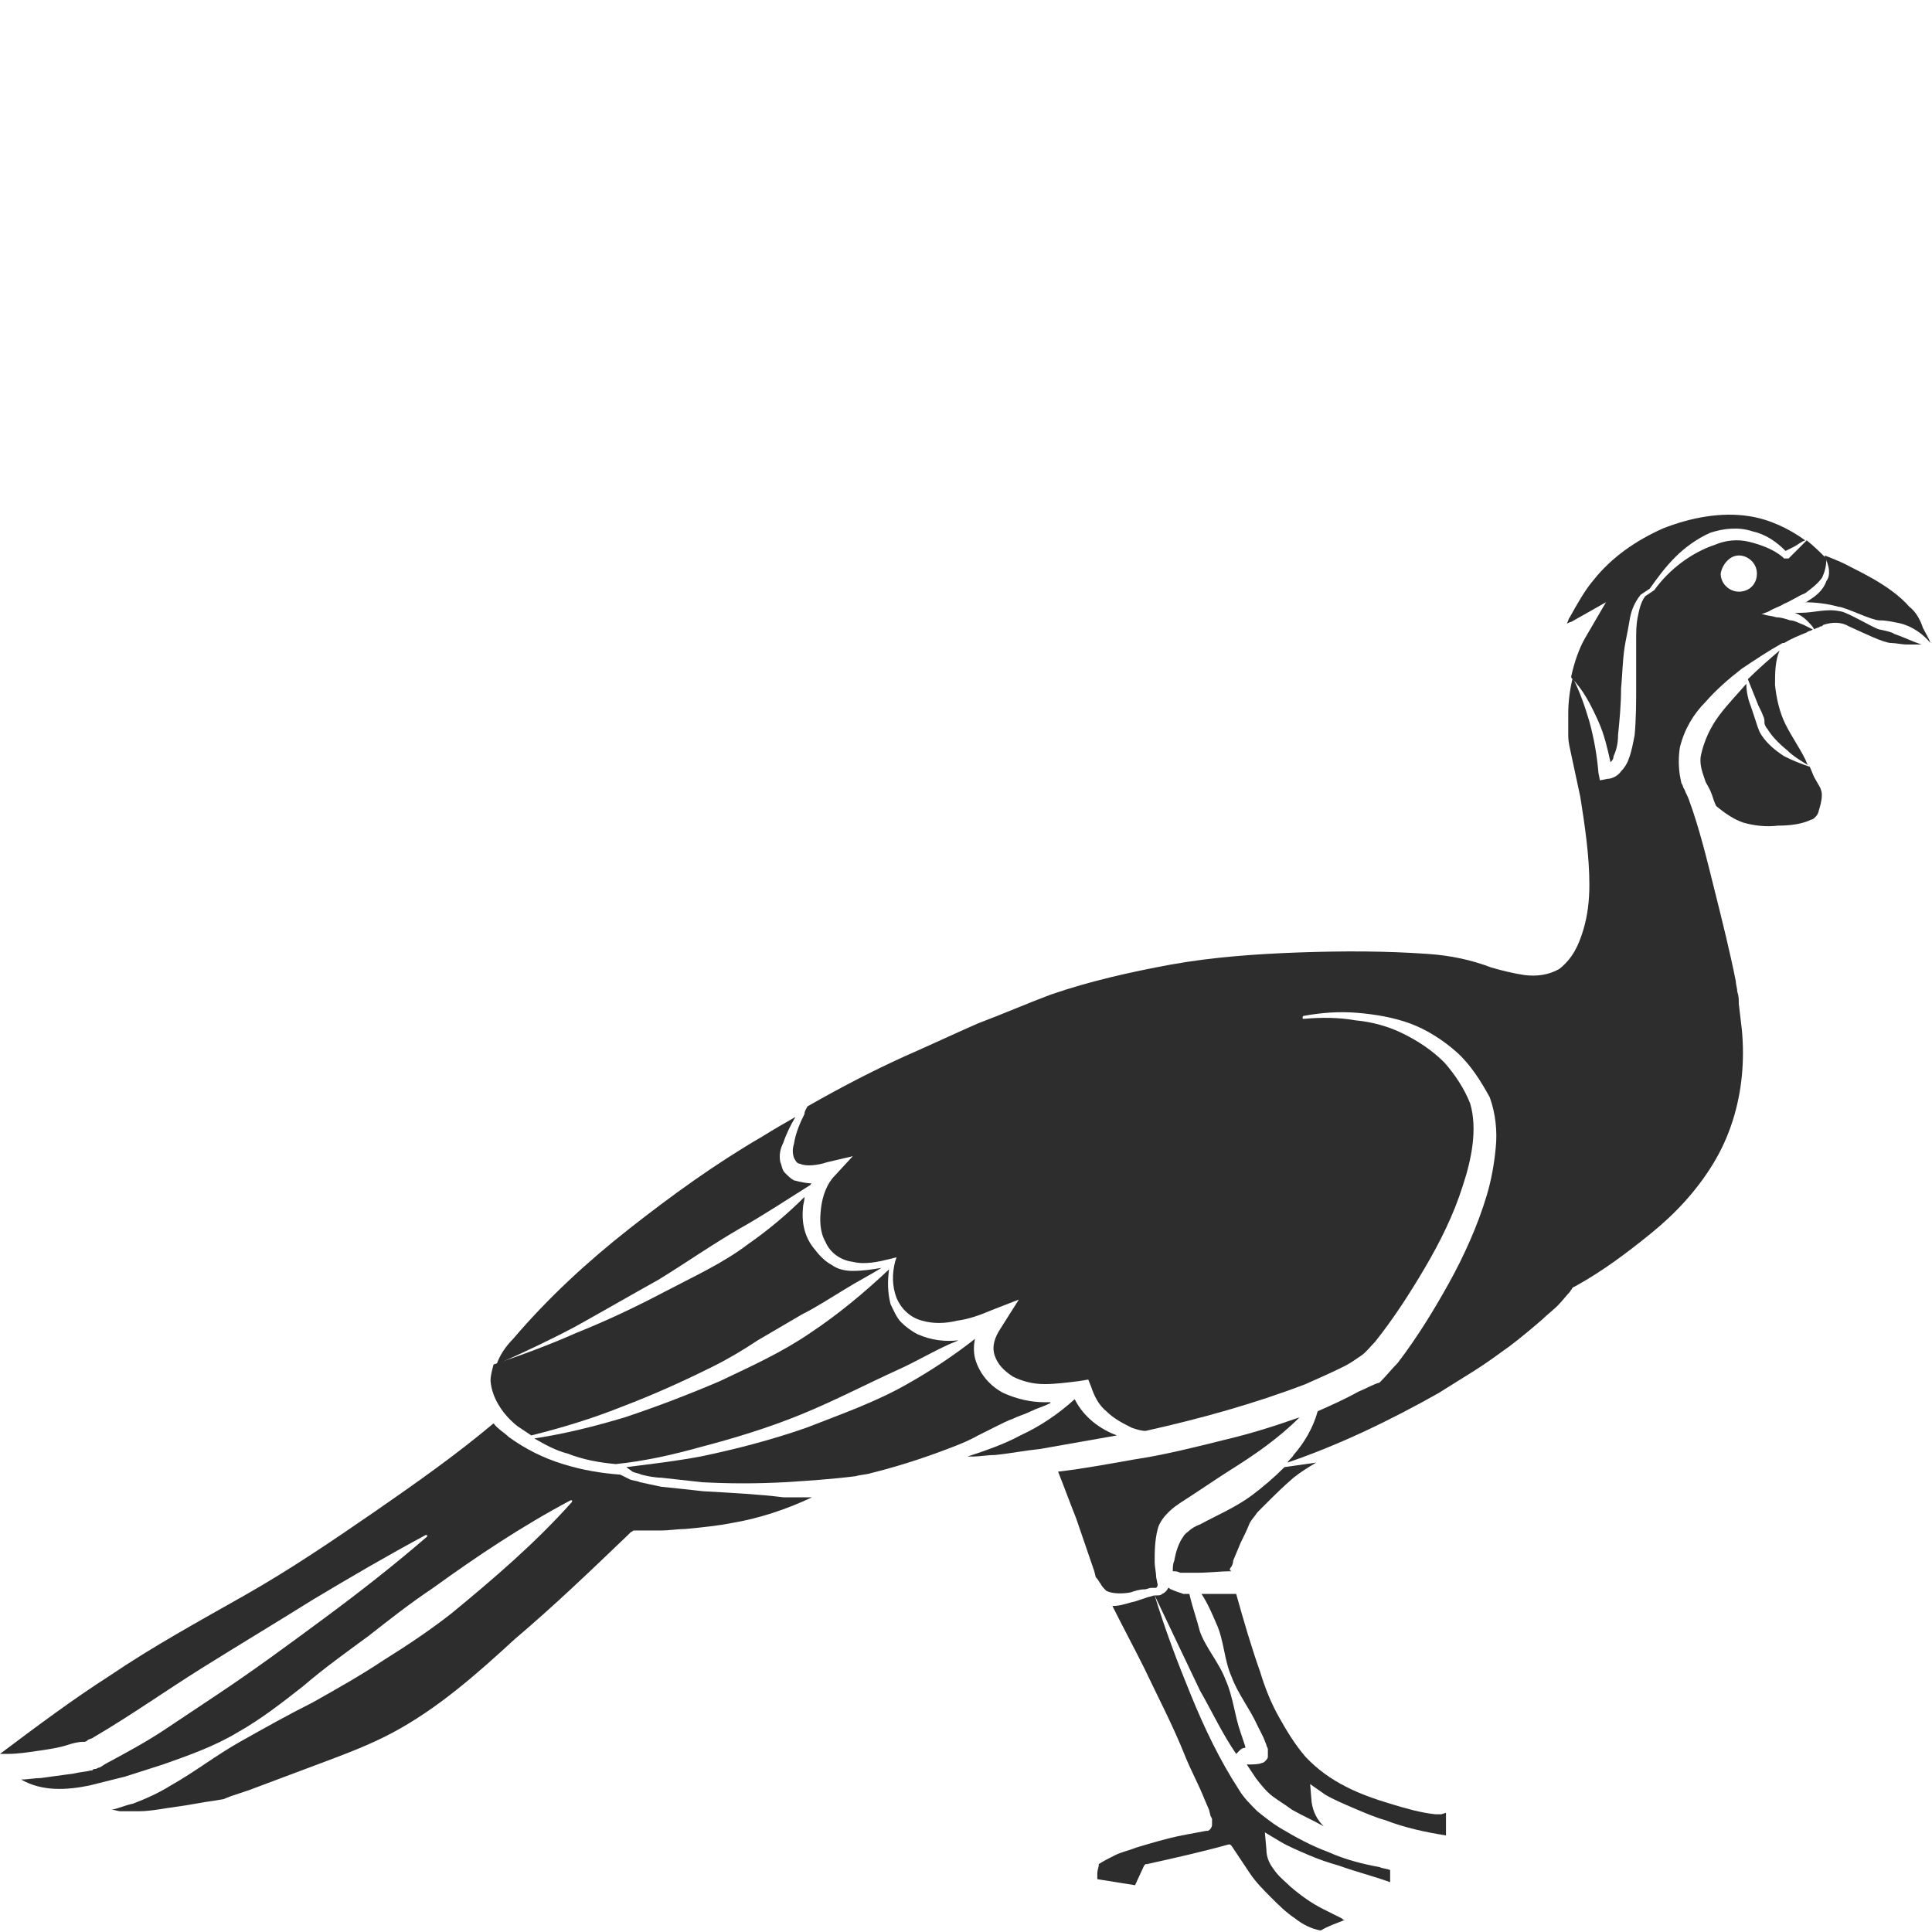 <?xml version="1.0" encoding="utf-8"?>
<!-- Generator: Adobe Illustrator 23.0.0, SVG Export Plug-In . SVG Version: 6.00 Build 0)  -->
<svg version="1.1" id="Layer_1" xmlns="http://www.w3.org/2000/svg" xmlns:xlink="http://www.w3.org/1999/xlink" x="0px" y="0px"
	 viewBox="0 0 128 128" style="enable-background:new 0 0 128 128;" xml:space="preserve">
<style type="text/css">
	.st0{fill:#2D2D2D;}
</style>
<g>
	<path class="st0" d="M115.2,66.5c0-0.3,0-0.5-0.1-0.8c0-0.2-0.1-0.5-0.1-0.7c-0.4-2-0.9-4-1.4-6c-0.5-2-1-4.1-1.7-6
		c-0.1-0.3-0.2-0.4-0.3-0.7c-0.1-0.1-0.1-0.3-0.2-0.4l-0.1-0.5c-0.1-0.6-0.1-1.3,0-1.9c0.3-1.2,0.9-2.2,1.7-3
		c0.7-0.8,1.5-1.5,2.4-2.2c0.9-0.6,1.8-1.2,2.7-1.7c0,0,0,0,0.1,0c0.5-0.3,1-0.5,1.5-0.7c0.1-0.1,0.3-0.1,0.4-0.2
		c-0.2-0.1-0.4-0.2-0.6-0.3c-0.3-0.1-0.6-0.3-0.9-0.3c-0.3-0.1-0.6-0.2-0.9-0.2c-0.3-0.1-0.6-0.1-0.9-0.2c0,0,0,0-0.1,0c0,0,0,0,0,0
		c0,0,0,0,0,0c0.2-0.1,0.3-0.1,0.5-0.2c0.3-0.2,0.7-0.3,1-0.5c0.5-0.2,0.9-0.5,1.4-0.7c0.4-0.3,0.8-0.6,1.1-1
		c0.2-0.4,0.3-0.8,0.3-1.3c-0.4-0.4-0.8-0.8-1.3-1.2c-0.2,0.2-0.4,0.4-0.6,0.6l-0.3,0.3l-0.2,0.2l-0.1,0.1l-0.1,0l0,0
		c0,0-0.1,0-0.1,0l-0.1,0l-0.1-0.1c-0.6-0.5-1.4-0.8-2.2-1c-0.8-0.2-1.6-0.1-2.3,0.2c-1.5,0.5-3,1.6-4,3l0,0l0,0l-0.6,0.4
		c-0.3,0.4-0.4,0.9-0.5,1.4c-0.1,0.5-0.1,1-0.1,1.5c0,1,0,2.1,0,3.1c0,1,0,2.1-0.1,3.2c-0.1,0.5-0.2,1.1-0.4,1.6
		c-0.1,0.3-0.3,0.6-0.5,0.8c-0.2,0.3-0.6,0.5-0.9,0.5l-0.5,0.1l-0.1-0.5c-0.1-1.2-0.3-2.3-0.6-3.4c-0.3-1-0.6-1.9-1.1-2.9
		c-0.2,0.8-0.3,1.6-0.3,2.4c0,0.5,0,0.9,0,1.4c0,0.5,0.1,0.8,0.2,1.3c0.2,0.9,0.4,1.9,0.6,2.8c0.3,1.9,0.6,3.9,0.6,5.8
		c0,1-0.1,2-0.4,3c-0.3,1-0.7,1.9-1.6,2.6l0,0l0,0c-0.7,0.4-1.5,0.5-2.3,0.4c-0.7-0.1-1.5-0.3-2.2-0.5c-1.3-0.5-2.7-0.8-4.2-0.9
		C91.8,63,89,63,86.1,63.1c-2.8,0.1-5.7,0.3-8.5,0.8c-2.7,0.5-5.4,1.1-8,2c-1.6,0.6-3.2,1.3-4.8,1.9c-1.6,0.7-3.3,1.5-4.9,2.2
		c-2.2,1-4.3,2.1-6.4,3.3c-0.1,0.2-0.2,0.3-0.2,0.5c-0.3,0.6-0.6,1.3-0.7,2c-0.1,0.3-0.1,0.6,0,0.9c0.1,0.2,0.2,0.4,0.4,0.4
		c0.4,0.2,1.2,0.1,1.8-0.1l1.7-0.4l-1.2,1.3c-0.5,0.5-0.8,1.3-0.9,2.1c-0.1,0.8-0.1,1.6,0.3,2.3c0.3,0.7,1,1.2,1.8,1.3
		c0.8,0.2,1.7,0,2.5-0.2l0.4-0.1l-0.1,0.3c-0.2,0.8-0.2,1.6,0.1,2.4c0.3,0.7,0.9,1.3,1.7,1.5c0.7,0.2,1.5,0.2,2.3,0
		c0.8-0.1,1.6-0.4,2.3-0.7l1.8-0.7L66.3,88c-0.4,0.6-0.6,1.2-0.4,1.8c0.2,0.6,0.6,1,1.2,1.4c0.6,0.3,1.3,0.5,2.1,0.5
		c0.7,0,1.5-0.1,2.3-0.2l0.6-0.1l0.2,0.5c0.2,0.6,0.5,1.2,1,1.6c0.5,0.5,1.1,0.8,1.7,1.1c0.3,0.1,0.6,0.2,0.9,0.2
		c3.6-0.8,7.2-1.8,10.6-3.1c0.9-0.4,1.8-0.8,2.6-1.2c0.4-0.2,0.8-0.5,1.1-0.7c0.3-0.2,0.6-0.6,0.9-0.9c1.2-1.5,2.3-3.2,3.3-4.9
		c1-1.7,1.9-3.5,2.5-5.4c0.6-1.8,1-3.8,0.5-5.5c-0.4-1-1-1.9-1.7-2.7c-0.8-0.8-1.7-1.4-2.7-1.9c-1-0.5-2.1-0.8-3.2-0.9
		c-1.1-0.2-2.3-0.2-3.4-0.1l0,0c-0.1,0-0.1,0-0.1-0.1c0,0,0-0.1,0.1-0.1c1.1-0.2,2.3-0.3,3.5-0.2c1.2,0.1,2.4,0.3,3.5,0.7
		c1.1,0.4,2.2,1.1,3.1,1.9c0.9,0.8,1.6,1.9,2.2,3l0,0l0,0c0.4,1.1,0.5,2.3,0.4,3.3c-0.1,1.1-0.3,2.2-0.6,3.2c-0.6,2-1.5,4-2.5,5.8
		c-1,1.8-2.1,3.6-3.4,5.3c-0.4,0.4-0.7,0.8-1.2,1.3C91,91.7,90.5,92,90,92.2c-0.9,0.5-1.8,0.9-2.7,1.3c-0.3,1.1-0.9,2.1-1.6,2.9
		c-0.1,0.2-0.3,0.3-0.4,0.5c3.5-1.2,6.8-2.8,10-4.6c0.8-0.5,1.6-1,2.4-1.5c0.8-0.5,1.6-1.1,2.3-1.6c0.8-0.6,1.5-1.2,2.2-1.8
		c0.3-0.3,0.7-0.6,1-0.9c0.3-0.3,0.6-0.7,0.8-0.9l0.2-0.3l0.2-0.1c1.8-1,3.4-2.2,5-3.5c1.6-1.3,3-2.8,4.1-4.6
		c1.1-1.8,1.7-3.8,1.9-5.8c0.1-1,0.1-2.1,0-3.1L115.2,66.5z M115.2,36.8c0.6,0,1.2,0.5,1.2,1.2c0,0.7-0.5,1.2-1.2,1.2
		c-0.6,0-1.2-0.5-1.2-1.2C114.1,37.4,114.6,36.8,115.2,36.8z"/>
	<path class="st0" d="M106.4,39.9l-1.4,2.4c-0.4,0.7-0.7,1.6-0.9,2.5c0,0,0,0.1,0,0.1c0.8,0.8,1.3,1.8,1.8,2.9
		c0.4,0.9,0.6,1.8,0.8,2.7c0.1-0.1,0.2-0.2,0.2-0.4c0.2-0.4,0.3-0.9,0.3-1.4c0.1-1,0.2-2,0.2-3.1c0.1-1,0.1-2.1,0.3-3.1
		c0.1-0.5,0.2-1,0.3-1.6c0.1-0.5,0.3-1,0.7-1.5l0,0l0,0l0.6-0.4c0.5-0.7,1-1.4,1.7-2.1c0.6-0.6,1.4-1.2,2.3-1.6
		c0.9-0.3,1.9-0.4,2.8-0.1c0.9,0.2,1.6,0.7,2.2,1.3l0,0l0.2-0.1l0.4-0.2c0.2-0.1,0.4-0.3,0.7-0.4c-1.1-0.8-2.4-1.4-3.7-1.6
		c-1.9-0.3-3.9,0.1-5.7,0.8c-1.8,0.8-3.4,1.9-4.6,3.4c-0.6,0.7-1.1,1.6-1.6,2.5c-0.1,0.1-0.1,0.3-0.2,0.4c0.1,0,0.2-0.1,0.3-0.1
		L106.4,39.9z"/>
	<path class="st0" d="M124.5,41.7c-0.4-0.1-2.2-1.2-2.6-1.2c-0.9-0.2-1.7,0.1-2.6,0.1c-0.1,0-0.2,0-0.4,0c0.3,0.1,0.6,0.3,0.8,0.5
		c0.2,0.2,0.4,0.4,0.5,0.6c0.1-0.1,0.3-0.1,0.4-0.2c0.1,0,0.1,0,0.2-0.1c0.6-0.2,1.2-0.2,1.7,0.1c0.9,0.4,2.3,1.1,2.8,1.1
		c0.3,0,0.7,0.1,1,0.1c0.3,0,0.7,0,1,0l0,0c-0.6-0.2-1.2-0.5-1.8-0.7C125.4,41.9,125,41.8,124.5,41.7z"/>
	<path class="st0" d="M115.8,45c0.2,0.5,0.4,1,0.6,1.5c0.1,0.3,0.3,0.6,0.4,0.9c0.1,0.2,0.1,0.3,0.1,0.5c0,0.1,0.1,0.3,0.2,0.4
		c0.3,0.5,0.8,1,1.3,1.4c0.4,0.4,0.9,0.7,1.4,1c-0.1-0.1-0.1-0.2-0.2-0.4c-0.4-0.8-0.9-1.5-1.3-2.3c-0.4-0.8-0.6-1.7-0.7-2.6
		c0-0.8,0-1.6,0.3-2.3C117.2,43.7,116.5,44.3,115.8,45z"/>
	<path class="st0" d="M46.6,98.8c-0.9-0.1-1.8-0.2-2.8-0.3c-0.5-0.1-0.9-0.2-1.4-0.3c-0.2-0.1-0.5-0.1-0.7-0.2
		c-0.2-0.1-0.4-0.2-0.6-0.3c-1.3-0.1-2.5-0.3-3.8-0.7c-1.3-0.4-2.5-1-3.6-1.8c-0.3-0.3-0.7-0.5-1-0.9c-2.5,2.1-5.2,4-7.8,5.8
		c-2.9,2-5.7,3.9-8.7,5.6c-3,1.7-6.1,3.4-8.9,5.3c-2.5,1.6-4.9,3.4-7.3,5.2c0.2,0,0.3,0,0.5,0c0.7,0,1.3-0.1,2-0.2
		c0.7-0.1,1.4-0.2,2-0.4c0.3-0.1,0.7-0.2,1-0.2l0.1,0l0,0c0,0,0.1,0,0.2-0.1c0.1-0.1,0.3-0.1,0.4-0.2c2.4-1.4,4.8-3.1,7.2-4.6
		c2.4-1.5,4.9-3,7.3-4.5c2.5-1.5,4.9-2.9,7.5-4.3c0,0,0.1,0,0.1,0c0,0,0,0.1,0,0.1c-2.2,1.9-4.5,3.7-6.8,5.4c-2.3,1.7-4.6,3.4-7,5
		c-1.2,0.8-2.4,1.6-3.6,2.4c-1.2,0.8-2.5,1.5-3.8,2.2c-0.2,0.1-0.3,0.2-0.5,0.3c-0.1,0-0.2,0.1-0.3,0.1c-0.1,0-0.1,0-0.2,0.1l-0.1,0
		c-0.4,0.1-0.7,0.1-1.1,0.2c-0.7,0.1-1.5,0.2-2.2,0.3c-0.4,0-0.9,0.1-1.3,0.1c1.4,0.8,3,0.7,4.5,0.4c0.8-0.2,1.6-0.4,2.4-0.6
		l2.5-0.8c1.7-0.6,3.4-1.2,4.9-2.1c1.6-0.9,3-2,4.4-3.1c1.4-1.2,2.8-2.2,4.3-3.3c1.4-1.1,2.8-2.2,4.3-3.2c2.9-2.1,5.9-4.1,9.1-5.8
		c0,0,0.1,0,0.1,0c0,0,0,0.1,0,0.1c-2.4,2.7-5.2,5.1-8,7.4c-1.4,1.1-2.9,2.1-4.5,3.1c-1.5,1-3.1,1.9-4.7,2.8
		c-1.6,0.8-3.2,1.7-4.8,2.6c-1.6,0.9-3,2-4.6,2.9c-0.8,0.5-1.7,0.9-2.5,1.2c-0.5,0.1-0.9,0.3-1.4,0.4c0.2,0,0.4,0.1,0.6,0.1
		c0.4,0,0.8,0,1.2,0c0.8,0,1.7-0.2,2.5-0.3c0.8-0.1,1.7-0.3,2.5-0.4l0.6-0.1l0.5-0.2l1.2-0.4c1.6-0.6,3.2-1.2,4.8-1.8
		c1.6-0.6,3.2-1.2,4.7-2c3-1.6,5.6-3.9,8.1-6.2c2.6-2.2,5.1-4.6,7.5-6.9l0.1-0.1l0.1-0.1c0.1,0,0.1-0.1,0.2-0.1c0.1,0,0.2,0,0.2,0
		l0.1,0l0.1,0l0.2,0l0.4,0l0.8,0c0.5,0,1.1-0.1,1.6-0.1c1-0.1,2.1-0.2,3.1-0.4c1.8-0.3,3.6-0.9,5.3-1.7c-0.6,0-1.3,0-1.9,0
		C50.3,99,48.4,98.9,46.6,98.8z"/>
	<path class="st0" d="M120.2,51.5c-0.1-0.2-0.2-0.5-0.3-0.7c-0.6-0.2-1.1-0.4-1.7-0.7c-0.6-0.4-1.1-0.8-1.5-1.4
		c-0.2-0.3-0.3-0.7-0.4-1c-0.1-0.3-0.2-0.6-0.3-0.9c-0.2-0.5-0.3-1-0.3-1.5c-0.6,0.7-1.2,1.3-1.8,2.1c-0.6,0.8-1,1.7-1.2,2.6
		c-0.1,0.4,0,0.9,0.1,1.2l0.1,0.3l0.1,0.3c0.1,0.2,0.3,0.5,0.4,0.8c0.1,0.3,0.2,0.6,0.3,0.8c0.6,0.5,1.2,0.9,1.8,1.1
		c0.7,0.2,1.5,0.3,2.3,0.2c0.8,0,1.6-0.1,2.2-0.4c0.1,0,0.2-0.1,0.2-0.1c0,0,0.1-0.1,0.1-0.1c0.1-0.1,0.2-0.3,0.2-0.4
		c0.1-0.3,0.2-0.7,0.2-1c0-0.2,0-0.2-0.1-0.5L120.2,51.5z"/>
	<path class="st0" d="M43.6,84.8c1.8-1.1,3.5-2.3,5.4-3.4c1.6-0.9,3.1-1.9,4.7-2.9c0,0,0-0.1,0.1-0.1c-0.4,0-0.8-0.1-1.2-0.2
		c-0.2-0.1-0.4-0.3-0.6-0.5c-0.2-0.2-0.2-0.5-0.3-0.7c-0.1-0.5,0-0.9,0.2-1.3c0.2-0.6,0.5-1.2,0.8-1.7c-0.7,0.4-1.4,0.8-2.2,1.3
		c-3.1,1.8-6,3.9-8.8,6.1c-2.8,2.2-5.4,4.6-7.7,7.3l0,0l0,0c-0.5,0.5-0.9,1.1-1.1,1.7c1.8-0.8,3.5-1.6,5.2-2.5
		C39.9,86.9,41.8,85.8,43.6,84.8z"/>
	<path class="st0" d="M34.3,94.5c0.3,0.2,0.6,0.4,0.9,0.6c2-0.5,4-1.1,6-1.9c2.1-0.8,4.1-1.7,6.1-2.7c1-0.5,2-1.1,2.9-1.7l2.9-1.7
		c1-0.5,1.9-1.1,2.9-1.7c0.8-0.5,1.6-0.9,2.4-1.4c-0.6,0.1-1.2,0.2-1.9,0.2c-0.5,0-1-0.1-1.4-0.4c-0.4-0.2-0.8-0.6-1.1-1
		C53.3,82,53.1,81,53.2,80c0-0.2,0.1-0.4,0.1-0.7c-1.1,1.1-2.4,2.2-3.7,3.1c-1.7,1.3-3.7,2.2-5.6,3.2c-1.9,1-3.8,1.9-5.8,2.7
		c-1.8,0.8-3.7,1.5-5.5,2.1c-0.1,0.4-0.2,0.7-0.2,1.1C32.6,92.7,33.4,93.8,34.3,94.5z"/>
	<path class="st0" d="M121,38.5c-0.2,0.6-0.7,1-1.2,1.3c-0.1,0.1-0.2,0.1-0.3,0.1c0.8,0,1.6,0.1,2.3,0.3c0.4,0,2.2,0.9,2.7,0.9
		c0.5,0,0.9,0.1,1.4,0.2c0.8,0.2,1.5,0.7,2,1.3c-0.1-0.3-0.3-0.6-0.5-1c-0.2-0.6-0.5-1.1-0.9-1.4c-1.3-1.5-3.7-2.5-4.2-2.8
		c-0.4-0.2-0.9-0.4-1.4-0.6c0,0,0,0.1,0,0.1c0,0,0,0,0,0C121.2,37.5,121.3,38.1,121,38.5z"/>
	<path class="st0" d="M53.7,88.3c-1.9,1.3-3.9,2.2-6,3.2c-2.1,0.9-4.2,1.7-6.3,2.4c-2,0.6-4,1.1-6,1.4c0.7,0.4,1.4,0.8,2.2,1
		c1,0.4,2.1,0.6,3.2,0.7c1.9-0.2,3.7-0.6,5.5-1.1c2.3-0.6,4.6-1.3,6.8-2.2c2.2-0.9,4.3-2,6.5-3c1.1-0.5,2.1-1.1,3.2-1.6
		c0.2-0.1,0.5-0.2,0.7-0.3c0,0,0,0,0,0c-0.9,0.1-1.8,0-2.7-0.4c-0.4-0.2-0.8-0.5-1.1-0.8c-0.3-0.3-0.5-0.8-0.7-1.2
		c-0.2-0.8-0.2-1.5-0.1-2.3C57.2,85.7,55.5,87.1,53.7,88.3z"/>
	<path class="st0" d="M72.9,104.9c0.1,0.2,0.2,0.3,0.4,0.5c0.4,0.2,1.1,0.2,1.6,0.1c0.3-0.1,0.6-0.2,0.9-0.2c0.2,0,0.3-0.1,0.5-0.1
		c0,0,0.1,0,0.1,0l0.1,0c0,0,0.1,0,0.1,0c0,0,0.1-0.1,0.1-0.2l-0.1-0.5c0-0.3-0.1-0.7-0.1-1c0-0.7,0-1.4,0.2-2.2
		c0.1-0.4,0.4-0.8,0.7-1.1c0.3-0.3,0.6-0.5,0.9-0.7c1.1-0.7,2.1-1.4,3.2-2.1c1.6-1,3.2-2.1,4.6-3.5c-1.7,0.6-3.3,1.1-5,1.5
		c-2,0.5-4,1-6,1.3c-1.7,0.3-3.3,0.6-5,0.8c0.4,1,0.8,2.1,1.2,3.1l1.2,3.5l0.1,0.4C72.8,104.7,72.8,104.8,72.9,104.9z"/>
	<path class="st0" d="M71.2,92.7C71.2,92.8,71.2,92.8,71.2,92.7c-1.1,1-2.3,1.8-3.6,2.4c-1.1,0.6-2.3,1-3.5,1.4c0.1,0,0.2,0,0.3,0
		c0.5,0,1-0.1,1.5-0.1c1-0.1,2-0.3,3-0.4c1.7-0.3,3.4-0.6,5.1-0.9C72.9,94.7,71.8,93.9,71.2,92.7z"/>
	<path class="st0" d="M66,94.5c0.4-0.2,0.8-0.4,1.1-0.5c0.4-0.2,0.8-0.3,1.2-0.5c0.4-0.2,0.8-0.3,1.2-0.5c0,0,0.1,0,0.1-0.1
		c-0.1,0-0.3,0-0.4,0c-0.9,0-1.8-0.2-2.7-0.6c-0.8-0.4-1.6-1.2-1.9-2.3c-0.1-0.4-0.1-0.9,0-1.3c-1.4,1.1-2.9,2.1-4.5,3
		c-2.1,1.2-4.4,2-6.7,2.9c-2.3,0.8-4.6,1.4-7,1.9c-1.6,0.3-3.3,0.5-4.9,0.7c0.1,0.1,0.3,0.2,0.4,0.3c0.2,0.1,0.4,0.1,0.6,0.2
		c0.4,0.1,0.9,0.2,1.3,0.2c0.9,0.1,1.8,0.2,2.7,0.3c1.8,0.1,3.7,0.1,5.5,0c1.6-0.1,3.1-0.2,4.7-0.4c0.3-0.1,0.7-0.1,1-0.2
		c1.6-0.4,3.2-0.9,4.8-1.5c0.8-0.3,1.6-0.6,2.3-1C65.2,94.9,65.6,94.7,66,94.5z"/>
	<path class="st0" d="M78.8,105.6c-0.1,0-0.2,0-0.4,0c-0.3-0.1-0.6-0.2-0.8-0.3c-0.1,0-0.1-0.1-0.2-0.1c-0.1,0.2-0.2,0.3-0.4,0.4
		c-0.1,0.1-0.2,0.1-0.4,0.1l-0.1,0l0,0c0,0,0,0,0,0c1,2.1,2,4.2,3,6.3c0.8,1.4,1.5,2.9,2.4,4.2c0.1-0.1,0.2-0.2,0.2-0.2
		c0.1-0.1,0.2-0.2,0.4-0.2l0-0.1l-0.3-0.9c-0.4-1.1-0.5-2.4-1-3.5c-0.4-1.1-1.3-2.1-1.7-3.2C79.3,107.3,79,106.5,78.8,105.6
		L78.8,105.6z"/>
	<path class="st0" d="M81.5,103.9c0.1-0.1,0.2-0.3,0.2-0.5l0.5-1.2c0.2-0.4,0.4-0.8,0.6-1.3c0.1-0.2,0.3-0.4,0.5-0.7
		c0.2-0.2,0.3-0.3,0.5-0.5c0.6-0.6,1.2-1.2,1.9-1.8c0.5-0.4,1-0.7,1.5-1c-0.7,0.1-1.4,0.2-2.1,0.3c-0.7,0.7-1.4,1.3-2.2,1.9
		c-1.1,0.8-2.3,1.3-3.4,1.9c-0.3,0.1-0.6,0.3-0.7,0.4c-0.1,0.1-0.3,0.2-0.4,0.4c-0.3,0.4-0.5,1-0.6,1.6c-0.1,0.2-0.1,0.5-0.1,0.7
		c0.2,0,0.3,0,0.5,0.1c0.2,0,0.3,0,0.5,0c0.1,0,0.2,0,0.3,0l0.3,0c0.8,0,1.5-0.1,2.3-0.1C81.4,104,81.5,104,81.5,103.9z"/>
	<path class="st0" d="M95.5,120.2c-0.1,0-0.3,0-0.4,0c-1-0.1-2-0.4-3-0.7c-2-0.6-4-1.4-5.6-3.1c-0.7-0.8-1.3-1.8-1.8-2.7
		c-0.5-0.9-0.9-1.9-1.2-2.9c-0.6-1.7-1.1-3.4-1.6-5.2l0,0l-0.2,0c-0.7,0-1.4,0-2.1,0c0.4,0.6,0.7,1.3,1,2c0.5,1.1,0.5,2.4,1,3.5
		c0.4,1.1,1.2,2.1,1.7,3.2l0.4,0.8l0.2,0.5c0,0.1,0.1,0.2,0.1,0.3c0,0,0,0.1,0,0.1c0,0,0,0,0,0.1c0,0,0,0.1,0,0.1l0,0.1
		c0,0,0,0,0,0.1c0,0.1-0.1,0.2-0.2,0.3c-0.1,0.1-0.2,0.1-0.2,0.1l0,0l0,0l0,0c-0.2,0.1-0.6,0.1-0.9,0.1c0,0-0.1,0-0.1,0
		c0.2,0.3,0.4,0.6,0.6,0.9c0.3,0.4,0.7,0.9,1.1,1.2c0.4,0.3,0.9,0.6,1.3,0.9c0.7,0.4,1.4,0.7,2.1,1.1c-0.4-0.4-0.7-0.9-0.8-1.6
		l-0.1-1.2l1,0.7c0.5,0.3,1.2,0.6,1.9,0.9c0.7,0.3,1.4,0.6,2.1,0.8c1.3,0.5,2.7,0.8,4,1c0-0.4,0-0.8,0-1.2c0-0.1,0-0.2,0-0.3
		L95.5,120.2z"/>
	<path class="st0" d="M88,122.7c-1.1-0.4-2.2-1-3.2-1.6c-0.5-0.3-1-0.7-1.5-1.1c-0.5-0.5-0.9-0.9-1.2-1.4c-1.3-2-2.3-4.1-3.2-6.3
		c-0.9-2.2-1.7-4.3-2.4-6.6c0,0,0,0,0,0c-0.1,0-0.3,0.1-0.4,0.1l-0.9,0.3c-0.5,0.1-0.9,0.3-1.5,0.3c0.7,1.4,1.4,2.7,2.1,4.1
		c0.9,1.9,1.9,3.8,2.7,5.8c0.4,1,0.9,1.9,1.3,2.9l0.3,0.7l0.1,0.4l0.1,0.2c0,0,0,0.1,0,0.1c0,0,0,0,0,0.1l0,0.1l0,0c0,0,0,0,0,0.1
		c0,0.2-0.2,0.4-0.3,0.4c-0.1,0-0.1,0-0.1,0l0,0l-1.6,0.3c-1,0.2-2,0.5-3,0.8c-0.5,0.2-1,0.3-1.4,0.5c-0.4,0.2-0.8,0.4-1.1,0.6
		c0,0.2-0.1,0.4-0.1,0.6c0,0.1,0,0.3,0,0.4l2.5,0.4l0.6-1.3l0.1-0.1l0.1,0c1.8-0.4,3.6-0.8,5.4-1.3l0.1,0l0.1,0.1
		c0.4,0.6,0.8,1.2,1.2,1.8c0.4,0.6,0.9,1.1,1.4,1.6c0.5,0.5,1,1,1.6,1.4c0.5,0.4,1.1,0.7,1.7,0.8c0.5-0.3,1.1-0.5,1.6-0.7
		c-0.1,0-0.1,0-0.2-0.1c-0.4-0.2-0.8-0.4-1.2-0.6c-0.8-0.4-1.5-0.9-2.2-1.5c-0.3-0.3-0.7-0.6-1-1c-0.3-0.4-0.6-0.8-0.6-1.5l-0.1-1.1
		l1,0.6c0.5,0.3,1.2,0.6,1.9,0.9c0.7,0.3,1.3,0.5,2,0.7c1.1,0.4,2.3,0.7,3.4,1.1c0-0.3,0-0.6,0-0.8c-0.2-0.1-0.5-0.1-0.7-0.2
		C90.3,123.5,89.1,123.2,88,122.7z"/>
	<path class="st0" d="M95.7,120C95.7,120,95.7,120,95.7,120C95.7,120,95.7,120,95.7,120C95.7,120,95.7,120,95.7,120z"/>
	<path class="st0" d="M92.6,124.1C92.7,124.1,92.6,124.1,92.6,124.1C92.6,124.1,92.6,124.1,92.6,124.1z"/>
	<path class="st0" d="M82.7,116.2C82.7,116.2,82.7,116.2,82.7,116.2L82.7,116.2C82.7,116.2,82.7,116.2,82.7,116.2z"/>
</g>
</svg>
